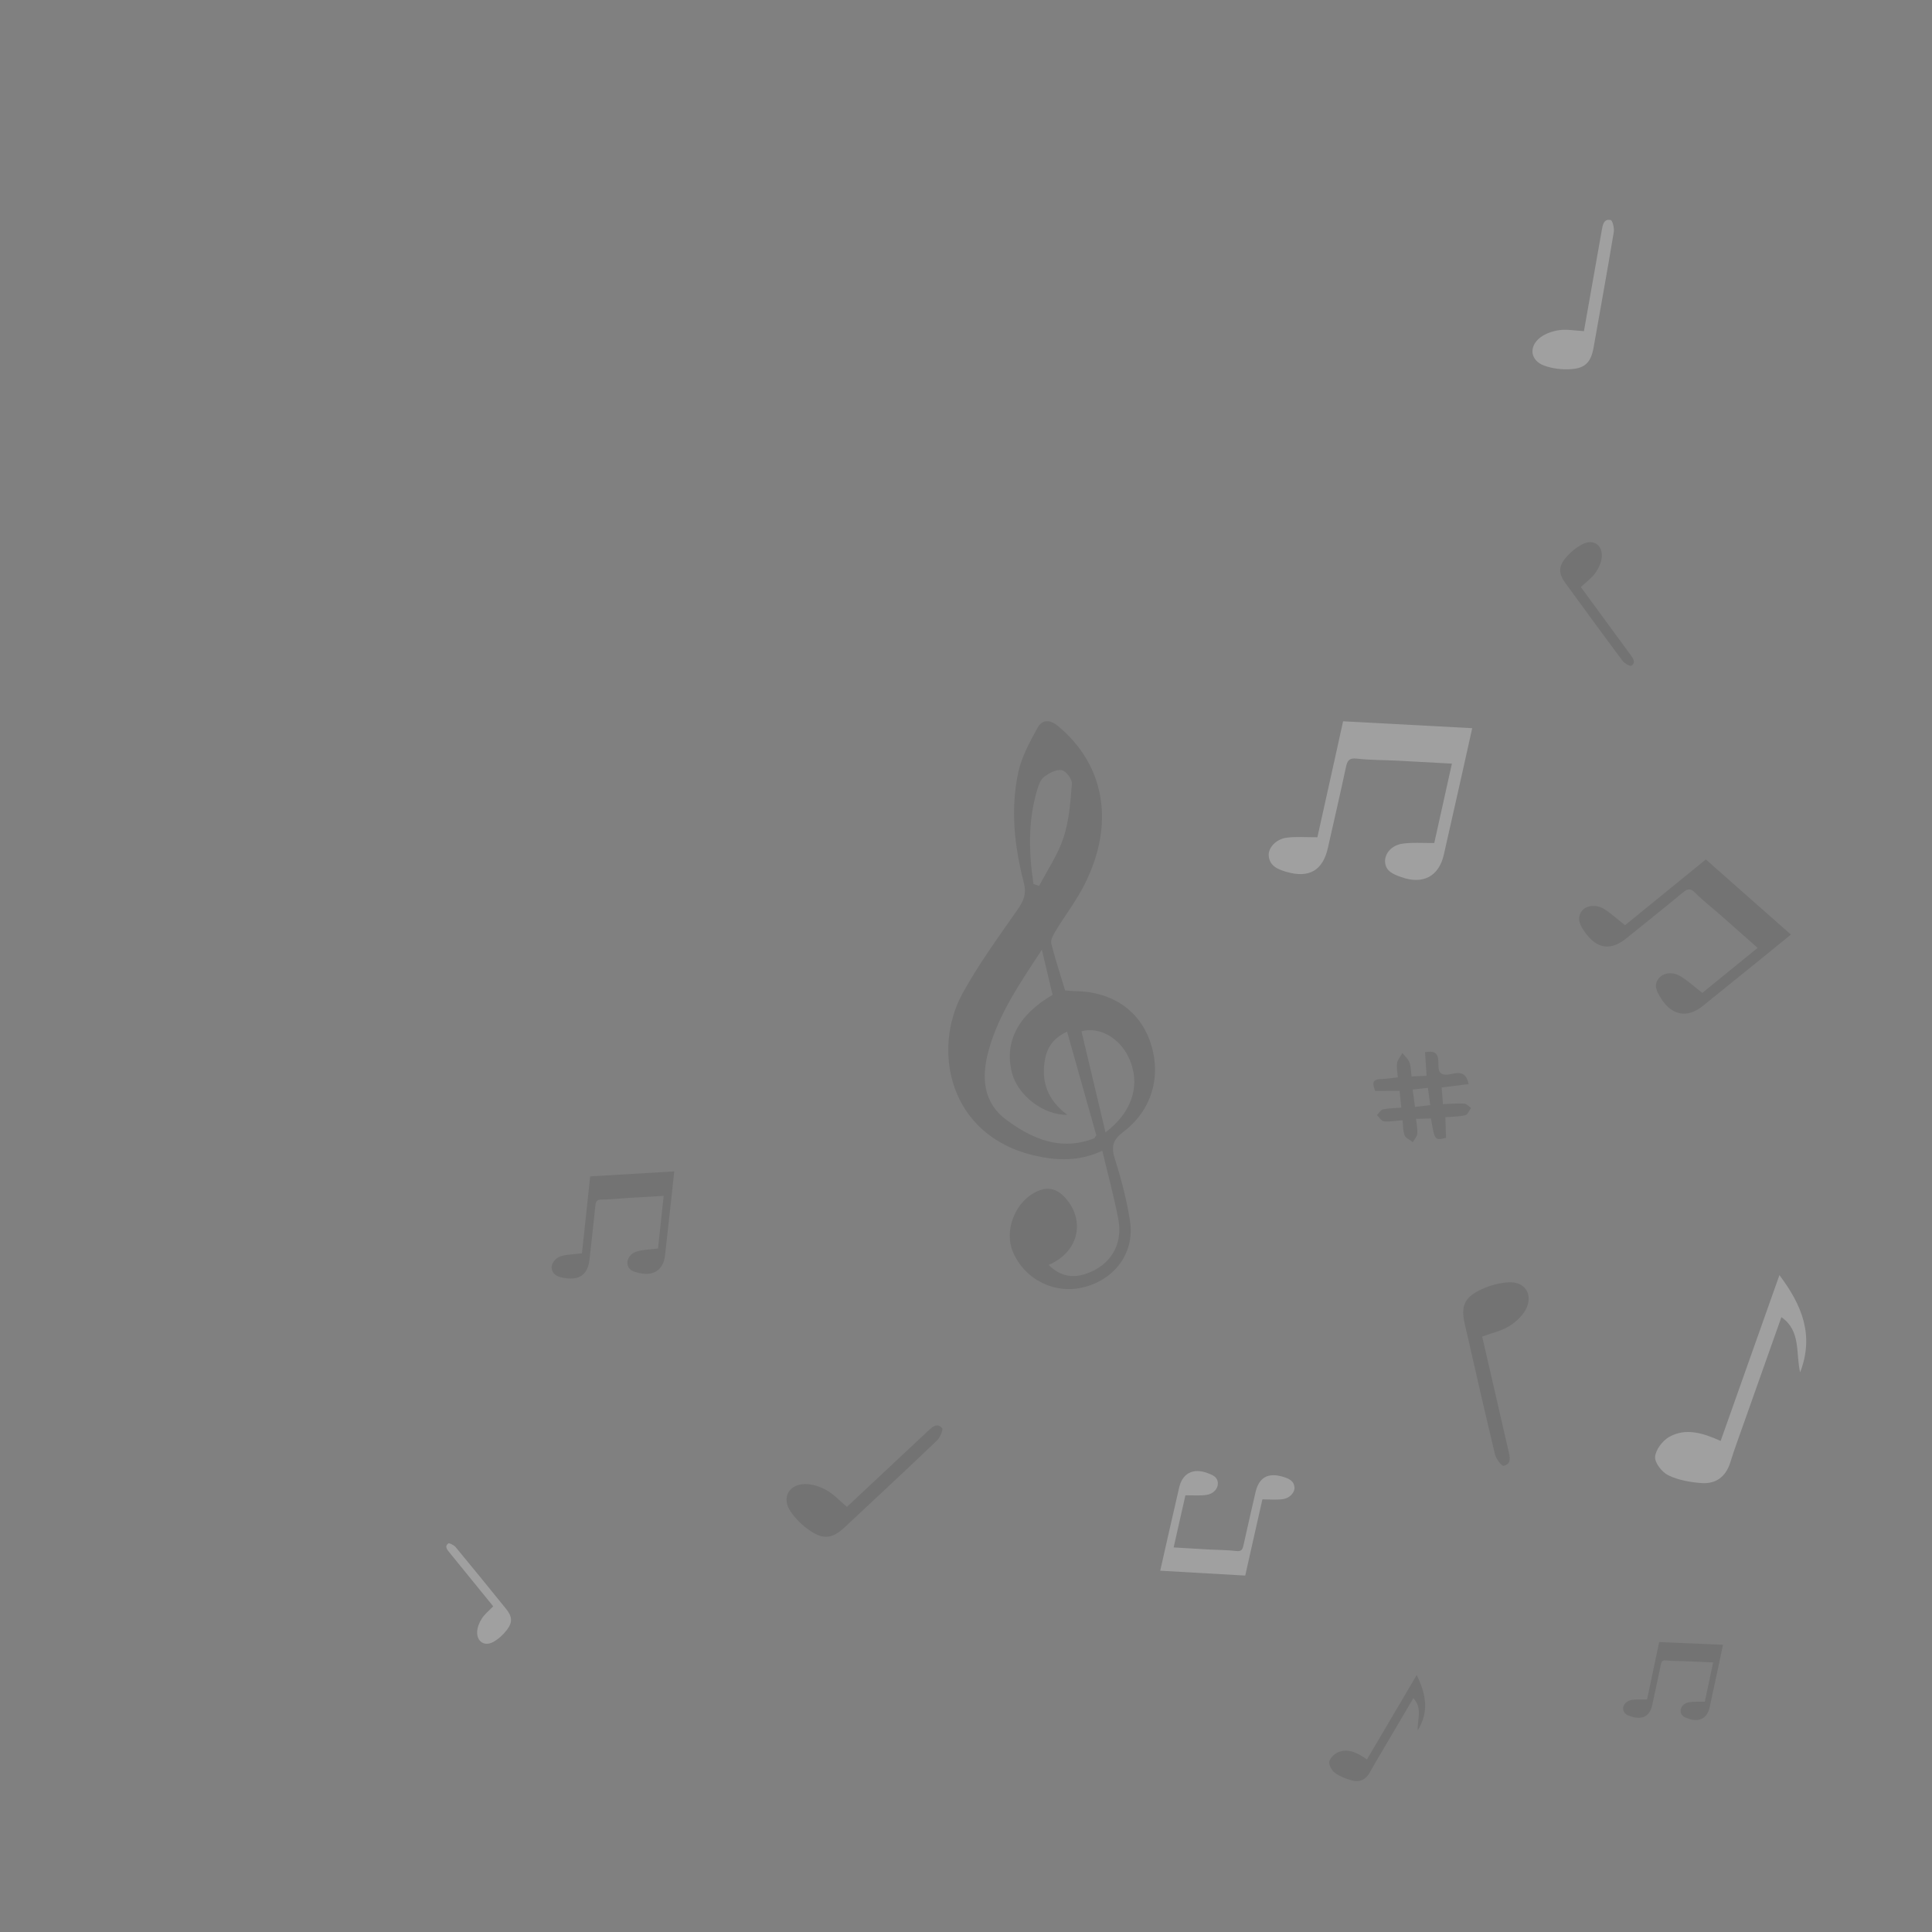 <svg width="150" height="150" viewBox="0 0 150 150" fill="none" xmlns="http://www.w3.org/2000/svg">
<rect x="0" y="0" width="150" height="150" fill="#808080" stroke="none"/>
<mask id="mask0_0:206" style="mask-type:alpha" maskUnits="userSpaceOnUse" x="0" y="0" width="150" height="150">
<rect width="150" height="150" fill="white"/>
</mask>
<g mask="url(#mask0_0:206)">
<g opacity="0.1">
<path fill-rule="evenodd" clip-rule="evenodd" d="M109.679 84.593C109.741 85.062 109.795 85.462 109.859 85.939C110.289 85.888 110.626 85.85 111.046 85.802C110.981 85.323 110.924 84.924 110.861 84.46C110.424 84.51 110.082 84.549 109.679 84.593ZM109.593 83.573C109.979 83.557 110.323 83.543 110.761 83.523C110.721 82.916 110.684 82.362 110.639 81.689C112.276 81.398 111.316 82.974 111.901 83.346C112.513 83.756 113.697 82.592 114.026 84.17C113.313 84.259 112.686 84.337 111.928 84.429C111.96 84.826 111.993 85.225 112.03 85.723C112.63 85.702 113.156 85.652 113.677 85.684C113.862 85.694 114.036 85.902 114.214 86.02C114.067 86.216 113.952 86.539 113.768 86.584C113.291 86.699 112.784 86.694 112.218 86.742C112.237 87.313 112.253 87.83 112.269 88.343C111.393 88.554 111.393 88.554 111.099 86.838C110.77 86.845 110.43 86.854 109.944 86.867C109.982 87.285 110.067 87.659 110.035 88.024C110.014 88.248 109.815 88.456 109.697 88.673C109.475 88.503 109.147 88.376 109.058 88.153C108.918 87.808 108.942 87.396 108.891 86.976C108.364 87.016 107.899 87.106 107.447 87.061C107.254 87.042 107.085 86.747 106.907 86.576C107.061 86.422 107.195 86.171 107.376 86.131C107.818 86.037 108.282 86.038 108.799 85.996C108.749 85.525 108.707 85.145 108.66 84.691C108.017 84.696 107.422 84.699 106.763 84.704C106.608 84.221 106.425 83.799 107.218 83.778C107.637 83.766 108.054 83.695 108.526 83.647C108.498 83.231 108.411 82.872 108.469 82.538C108.518 82.261 108.738 82.014 108.882 81.755C109.07 81.995 109.327 82.211 109.43 82.484C109.551 82.806 109.541 83.177 109.593 83.573Z" fill="black"/>
<path fill-rule="evenodd" clip-rule="evenodd" d="M85.83 87.915C87.987 86.298 88.589 84.085 87.612 82.062C86.872 80.529 85.296 79.694 83.967 80.07C84.578 82.638 85.186 85.203 85.83 87.915ZM80.239 68.633C80.384 68.684 80.531 68.734 80.677 68.783C81.325 67.539 82.143 66.347 82.572 65.03C83.005 63.704 83.115 62.255 83.221 60.848C83.247 60.497 82.764 59.854 82.434 59.795C82.012 59.721 81.45 60.023 81.064 60.316C80.784 60.528 80.633 60.97 80.522 61.34C79.804 63.75 79.873 66.19 80.239 68.633ZM81.722 77.242C81.464 76.155 81.205 75.069 80.89 73.735C79.171 76.364 77.523 78.745 76.749 81.587C76.192 83.625 76.309 85.595 78.134 86.944C80.142 88.428 82.363 89.388 84.942 88.381C84.997 88.359 85.025 88.268 85.116 88.137C84.376 85.516 83.621 82.839 82.847 80.099C81.81 80.576 81.317 81.299 81.142 82.206C80.807 83.944 81.318 85.413 82.873 86.556C81.037 86.599 79.062 85.064 78.592 83.379C77.92 80.966 79.022 78.805 81.722 77.242ZM81.418 98.205C82.327 99.12 83.316 99.245 84.35 98.884C86.224 98.235 87.195 96.625 86.828 94.669C86.499 92.92 86.021 91.198 85.583 89.347C83.764 90.19 82.043 90.116 80.308 89.714C73.634 88.159 72.349 81.486 74.725 77.141C75.976 74.853 77.534 72.731 79.027 70.585C79.489 69.92 79.705 69.384 79.491 68.547C78.76 65.71 78.435 62.81 79.068 59.922C79.327 58.734 79.956 57.607 80.546 56.52C80.918 55.837 81.516 55.849 82.16 56.384C85.781 59.394 86.587 63.952 84.204 68.671C83.562 69.943 82.678 71.093 81.934 72.315C81.764 72.597 81.555 72.984 81.623 73.258C81.926 74.473 82.323 75.665 82.695 76.895C82.997 76.916 83.277 76.952 83.558 76.955C86.378 77.007 88.499 78.475 89.325 80.954C90.187 83.541 89.442 86.2 87.22 87.873C86.403 88.49 86.251 89.019 86.557 89.975C87.054 91.539 87.474 93.147 87.73 94.767C88.114 97.209 86.621 99.283 84.2 99.926C81.926 100.531 79.556 99.364 78.638 97.188C77.974 95.611 78.735 93.487 80.276 92.62C81.243 92.076 82.031 92.214 82.761 93.06C84.287 94.833 83.723 97.222 81.418 98.205Z" fill="black"/>
<path fill-rule="evenodd" clip-rule="evenodd" d="M109.73 131.849C108.874 133.302 108.052 134.694 107.233 136.088C106.939 136.586 106.638 137.082 106.363 137.593C106.054 138.17 105.569 138.399 104.966 138.235C104.495 138.108 104.009 137.919 103.625 137.633C103.383 137.453 103.147 136.995 103.213 136.743C103.29 136.446 103.659 136.117 103.97 136.01C104.758 135.745 105.444 136.122 106.129 136.604C107.407 134.435 108.679 132.279 109.993 130.048C110.713 131.524 110.975 132.905 110.069 134.349C110.036 133.498 110.457 132.595 109.73 131.849Z" fill="black"/>
<path fill-rule="evenodd" clip-rule="evenodd" d="M122.804 70.734C123.098 70.32 123.874 70.184 124.483 70.541C125.06 70.88 125.559 71.358 126.167 71.834C127.498 70.753 128.941 69.577 130.46 68.341L132.441 66.726C134.639 68.67 136.834 70.607 139.046 72.561C138.138 73.301 137.275 74.005 136.41 74.704C135.003 75.842 133.594 76.978 132.188 78.115C131.009 79.067 129.789 78.853 128.961 77.511C128.675 77.049 128.354 76.544 128.752 75.999C129.079 75.552 129.782 75.404 130.419 75.768C131.018 76.11 131.536 76.6 132.168 77.088L136.461 73.595C135.509 72.751 134.591 71.934 133.667 71.123C132.979 70.517 132.25 69.955 131.602 69.308C131.219 68.927 130.997 69.015 130.651 69.3C129.206 70.496 127.739 71.665 126.28 72.845C125.051 73.838 123.986 73.692 123.045 72.365C122.697 71.873 122.385 71.327 122.804 70.734Z" fill="black"/>
<path fill-rule="evenodd" clip-rule="evenodd" d="M42.835 98.49C42.773 98.117 43.111 97.639 43.619 97.508C44.1 97.385 44.612 97.376 45.182 97.308C45.317 96.042 45.464 94.667 45.62 93.223L45.819 91.335L45.819 91.334C47.994 91.206 50.163 91.078 52.348 90.948C52.255 91.813 52.17 92.635 52.078 93.456C51.932 94.794 51.782 96.128 51.634 97.464C51.511 98.581 50.755 99.106 49.618 98.834C49.226 98.741 48.793 98.643 48.719 98.149C48.657 97.742 48.951 97.296 49.477 97.153C49.971 97.018 50.5 97.007 51.088 96.933L51.527 92.847C50.584 92.902 49.673 92.951 48.763 93.007C48.083 93.049 47.406 93.134 46.726 93.133C46.324 93.131 46.254 93.295 46.222 93.626C46.084 95.012 45.922 96.396 45.77 97.781C45.64 98.947 45.001 99.428 43.813 99.222C43.372 99.144 42.923 99.021 42.835 98.49Z" fill="black"/>
<path fill-rule="evenodd" clip-rule="evenodd" d="M62.497 115.223C63.053 115.215 63.664 115.416 64.158 115.691C64.711 115.996 65.159 116.492 65.757 116.991C67.855 115.027 69.944 113.073 72.032 111.115C72.365 110.8 72.744 110.433 73.142 110.872C73.248 110.99 72.99 111.609 72.748 111.84C70.377 114.105 67.976 116.339 65.579 118.579C64.679 119.421 63.994 119.56 62.964 118.892C62.344 118.487 61.76 117.929 61.355 117.31C60.676 116.278 61.252 115.24 62.497 115.223Z" fill="black"/>
<path fill-rule="evenodd" clip-rule="evenodd" d="M118.433 101.718C118.144 102.232 117.634 102.685 117.12 102.993C116.546 103.338 115.854 103.486 115.077 103.77C115.758 106.739 116.438 109.698 117.12 112.654C117.229 113.128 117.362 113.673 116.749 113.803C116.584 113.837 116.155 113.272 116.072 112.929C115.26 109.546 114.493 106.152 113.718 102.761C113.425 101.488 113.663 100.786 114.824 100.197C115.526 99.84 116.347 99.603 117.128 99.559C118.437 99.484 119.081 100.563 118.433 101.718Z" fill="black"/>
<path fill-rule="evenodd" clip-rule="evenodd" d="M126.016 132.66C125.999 132.372 126.29 132.039 126.682 131.979C127.056 131.922 127.442 131.956 127.877 131.947C128.076 131.003 128.294 129.978 128.521 128.898L128.817 127.49L128.819 127.49C130.468 127.56 132.114 127.63 133.774 127.7C133.637 128.346 133.509 128.96 133.378 129.573C133.164 130.57 132.948 131.565 132.734 132.563C132.556 133.397 131.945 133.734 131.109 133.442C130.819 133.342 130.5 133.234 130.482 132.854C130.467 132.543 130.724 132.23 131.13 132.162C131.513 132.099 131.915 132.131 132.362 132.119L133.008 129.07C132.293 129.039 131.602 129.007 130.91 128.978C130.394 128.957 129.876 128.971 129.364 128.917C129.061 128.886 128.994 129.002 128.946 129.25C128.734 130.285 128.507 131.317 128.283 132.351C128.097 133.221 127.579 133.534 126.699 133.287C126.371 133.194 126.042 133.067 126.016 132.66Z" fill="black"/>
<path fill-rule="evenodd" clip-rule="evenodd" d="M124.358 43.283C124.314 43.703 124.107 44.145 123.858 44.493C123.578 44.88 123.166 45.175 122.737 45.58C124.023 47.334 125.302 49.083 126.584 50.828C126.79 51.107 127.032 51.426 126.665 51.687C126.568 51.755 126.125 51.506 125.974 51.303C124.487 49.316 123.026 47.309 121.559 45.303C121.008 44.551 120.966 44.022 121.561 43.308C121.922 42.876 122.392 42.487 122.893 42.237C123.731 41.819 124.457 42.345 124.358 43.283Z" fill="black"/>
</g>
<g opacity="0.25">
<path fill-rule="evenodd" clip-rule="evenodd" d="M138.307 102.263C137.297 105.116 136.326 107.849 135.359 110.586C135.012 111.565 134.651 112.542 134.342 113.536C133.995 114.66 133.219 115.228 132.1 115.146C131.227 115.082 130.307 114.917 129.531 114.544C129.044 114.31 128.471 113.585 128.501 113.117C128.536 112.568 129.072 111.861 129.585 111.567C130.882 110.83 132.219 111.26 133.591 111.873C135.1 107.614 136.603 103.38 138.154 99C139.928 101.354 140.863 103.697 139.761 106.551C139.411 105.063 139.843 103.328 138.307 102.263Z" fill="white"/>
<path fill-rule="evenodd" clip-rule="evenodd" d="M119.58 26.206C119.988 25.892 120.552 25.703 121.069 25.63C121.649 25.55 122.255 25.669 122.976 25.709C123.44 23.09 123.903 20.483 124.361 17.875C124.435 17.458 124.512 16.974 125.05 17.082C125.193 17.109 125.346 17.71 125.295 18.016C124.796 21.008 124.256 23.997 123.726 26.984C123.525 28.105 123.095 28.589 121.962 28.663C121.278 28.71 120.535 28.619 119.892 28.387C118.815 27.997 118.666 26.911 119.58 26.206Z" fill="white"/>
<path fill-rule="evenodd" clip-rule="evenodd" d="M37.046 126.675C37.067 126.326 37.219 125.953 37.412 125.658C37.626 125.325 37.955 125.067 38.293 124.715C37.158 123.319 36.028 121.929 34.897 120.539C34.716 120.317 34.502 120.063 34.795 119.836C34.872 119.773 35.247 119.962 35.381 120.122C36.693 121.703 37.985 123.302 39.279 124.897C39.764 125.495 39.821 125.928 39.358 126.542C39.078 126.913 38.705 127.254 38.302 127.479C37.626 127.858 37.004 127.455 37.046 126.675Z" fill="white"/>
<path fill-rule="evenodd" clip-rule="evenodd" d="M100.504 115.502C100.524 115.883 100.129 116.323 99.603 116.393C99.106 116.462 98.591 116.411 98.012 116.412C97.729 117.667 97.422 119.026 97.1 120.458L96.681 122.327C94.482 122.202 92.289 122.077 90.079 121.95C90.271 121.094 90.452 120.278 90.639 119.465C90.939 118.144 91.245 116.822 91.547 115.5C91.801 114.392 92.619 113.955 93.73 114.361C94.114 114.501 94.536 114.648 94.555 115.156C94.57 115.57 94.224 115.983 93.678 116.063C93.166 116.14 92.633 116.089 92.035 116.097L91.123 120.141C92.075 120.197 92.997 120.256 93.918 120.305C94.604 120.343 95.296 120.337 95.977 120.418C96.382 120.466 96.47 120.311 96.541 119.982C96.841 118.608 97.162 117.239 97.475 115.868C97.739 114.714 98.436 114.307 99.606 114.655C100.04 114.783 100.476 114.957 100.504 115.502Z" fill="white"/>
<path fill-rule="evenodd" clip-rule="evenodd" d="M98.501 66.404C98.469 65.824 99.067 65.155 99.865 65.043C100.621 64.936 101.403 65.01 102.282 65.003C102.706 63.096 103.166 61.025 103.65 58.847L104.276 56C107.614 56.179 110.947 56.354 114.302 56.535C114.013 57.837 113.741 59.076 113.462 60.314C113.01 62.329 112.553 64.34 112.1 66.351C111.721 68.037 110.479 68.707 108.793 68.097C108.209 67.887 107.564 67.663 107.536 66.894C107.513 66.264 108.037 65.633 108.863 65.506C109.639 65.388 110.449 65.461 111.357 65.448L112.725 59.288C111.277 59.209 109.878 59.128 108.481 59.057C107.438 59.005 106.389 59.019 105.352 58.9C104.74 58.83 104.605 59.064 104.498 59.566C104.052 61.657 103.568 63.739 103.099 65.827C102.703 67.584 101.646 68.208 99.868 67.689C99.209 67.496 98.546 67.23 98.501 66.404Z" fill="white"/>
</g>
</g>
</svg>
